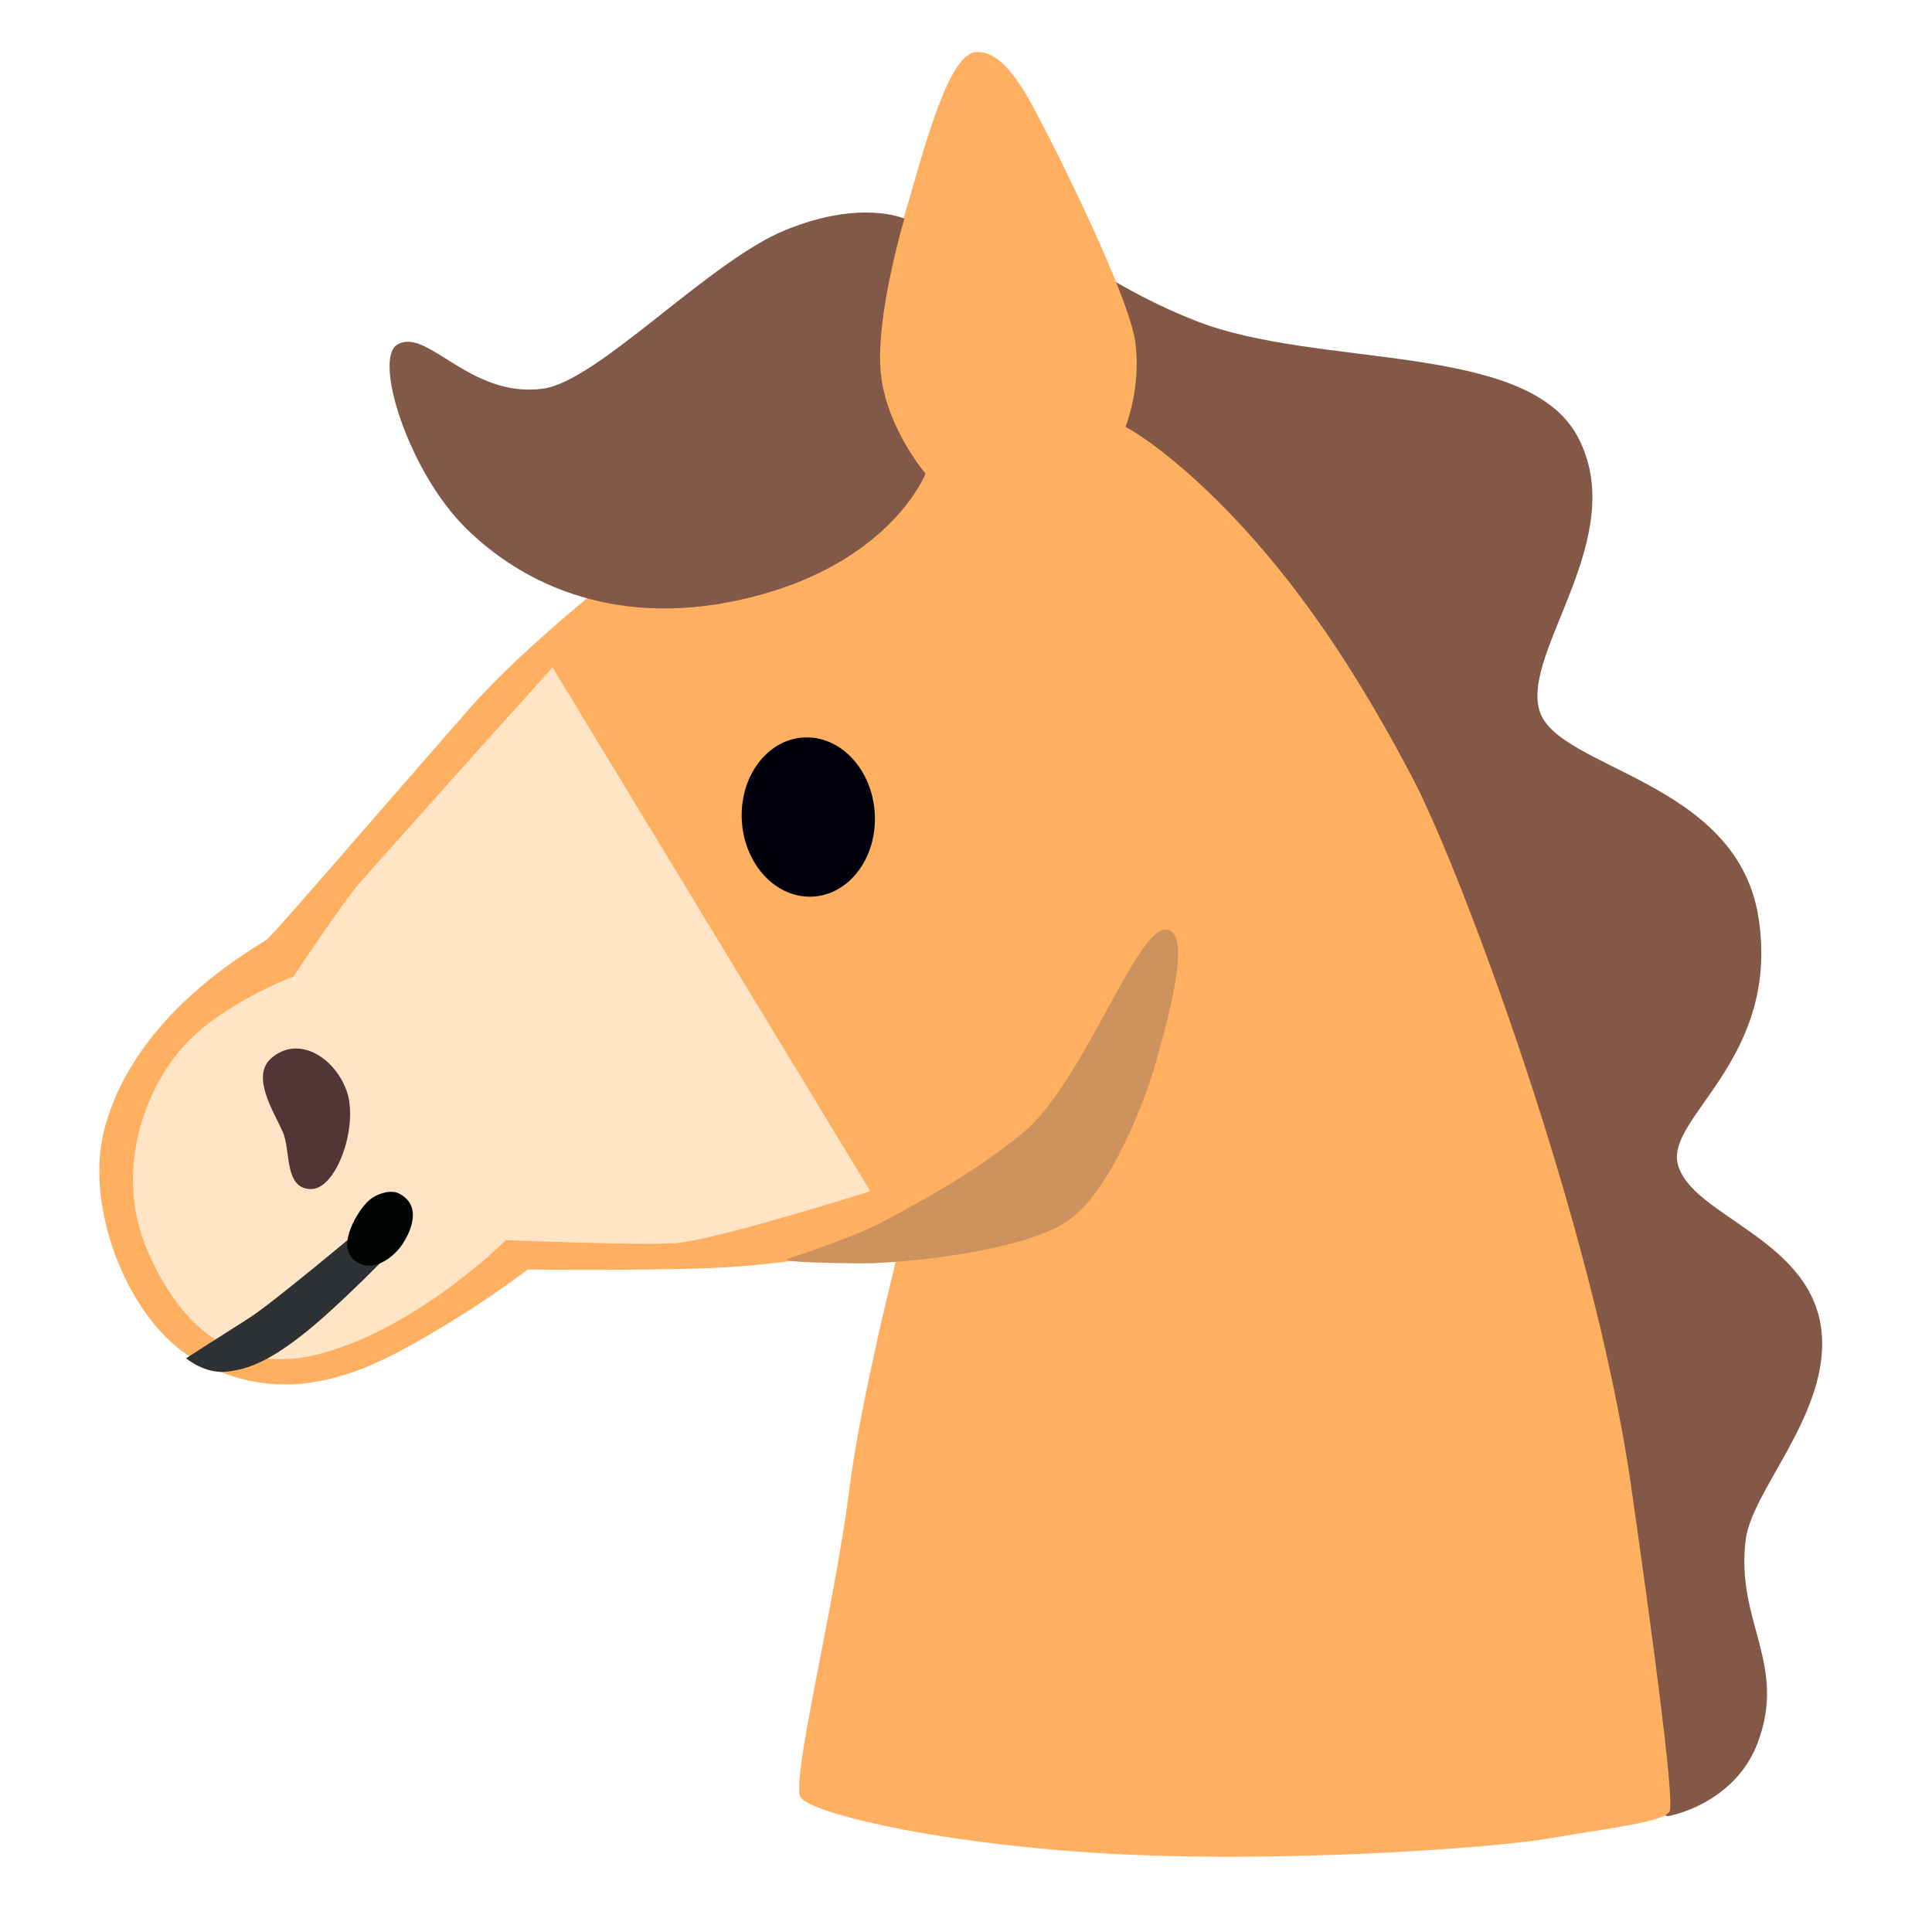 <svg xmlns="http://www.w3.org/2000/svg" xml:space="preserve" id="Layer_3" x="0" y="0" version="1.1" viewBox="0 0 128 128"><path d="M67.79 14.3s4.54 4.26 11.47 6.97c8.09 3.17 21.9 1.34 25.27 7.67 3.52 6.62-3.76 14.22-2.53 18.16 1.21 3.89 13.06 4.56 14.5 13.66 1.48 9.36-6.09 13.23-5.35 16.33.86 3.59 9.36 5 9.57 11.68.16 5.21-4.65 10.01-5.06 13.23-.7 5.43 2.8 8.23.77 13.52-1.13 2.94-3.87 4.36-5.84 4.79s-14.5-19.15-14.5-19.15L65.68 17.54z" style="fill:#845846"/><path d="M49.12 31.85s-12.2 8.45-18.11 15.2-12.86 14.83-13.33 15.2c-.47.38-8.82 4.79-10.79 12.67-1.31 5.23 1.69 12.76 6.1 15.2s8.68 2 13.61-.66c4.88-2.63 8.35-5.35 8.35-5.35s9.83.11 13.8-.19c5.07-.38 10.89-1.5 10.89-1.5s-2.57 9.93-3.38 16.32c-1.01 7.97-3.94 19.44-3.19 20.38s7.91 2.8 18.49 3.57c12.17.88 27.36-.25 31.01-.88 4.05-.7 7.66-1.09 8.04-1.79s-1.31-12.9-2.53-21.47C105.57 80.97 96.7 57.48 93.6 51.57s-6.73-11.74-11.33-16.72-7.7-6.57-7.7-6.57 1.03-2.53.66-5.54-5.16-12.58-6.1-14.36-2.5-5.09-4.48-4.93c-1.76.14-3.31 5.96-4.43 9.81s-4.04 12.29-4.04 12.29z" style="fill:#feaf5f"/><path d="M26.31 22.84c-1.58.98.76 8.44 4.6 12.2 4.32 4.22 11 6.76 19.64 4.32 8.63-2.44 10.77-7.98 10.77-7.98s-2.82-3.28-3-7.13 1.6-9.76 1.6-9.76-2.82-1.31-7.88.75-12.43 10.02-16.06 10.51c-4.88.66-7.7-4.13-9.67-2.91" style="fill:#825948"/><ellipse cx="53.55" cy="54.13" rx="4.41" ry="5.28" style="fill:#00000d" transform="rotate(-3.624 53.564 54.101)"/><path d="M67.79 75.04c-3.24 2.67-6.93 4.63-9.27 5.89-1.69.92-5.3 2.14-6.22 2.42s2.3.31 4.15.35c3.24.08 10.98-.77 14.08-2.67s5.51-8.68 6.01-10.51c.49-1.83 2.67-8.87.7-8.94s-5.53 10.23-9.45 13.46" style="fill:#cd935f"/><path d="M32.11 49.21s-7.04 7.88-8.17 9.15-4.5 6.34-4.5 6.34-5.14 1.9-7.67 5.07-4.08 8.31-1.97 13.16 5.77 8.38 11.68 6.69c6.44-1.84 12.04-7.46 12.04-7.46s8.52.35 11.12.21 13.02-3.45 13.02-3.45l-21.05-34.7z" style="fill:#ffe5c6"/><path d="M17.96 70.12c-1.36 1.2.21 3.59.77 4.86s.07 3.73 1.83 3.8 3.24-4.29 2.39-6.55c-.84-2.25-3.23-3.66-4.99-2.11" style="fill:#513635"/><path d="M12.33 89.99s2.63-1.69 4.18-2.67 7.7-6.15 7.7-6.15l1.83 1.64s-3.38 3.52-5.77 5.44-3.85 2.49-5.3 2.63c-1.43.14-2.64-.89-2.64-.89" style="fill:#2d3133"/><path d="M26.41 79.06c1.64.82.74 2.62.28 3.33-.61.94-2.06 2.06-3.24 1.08-1.17-.99.28-3.28.94-3.89.48-.46 1.45-.8 2.02-.52" style="fill:#000502"/></svg>